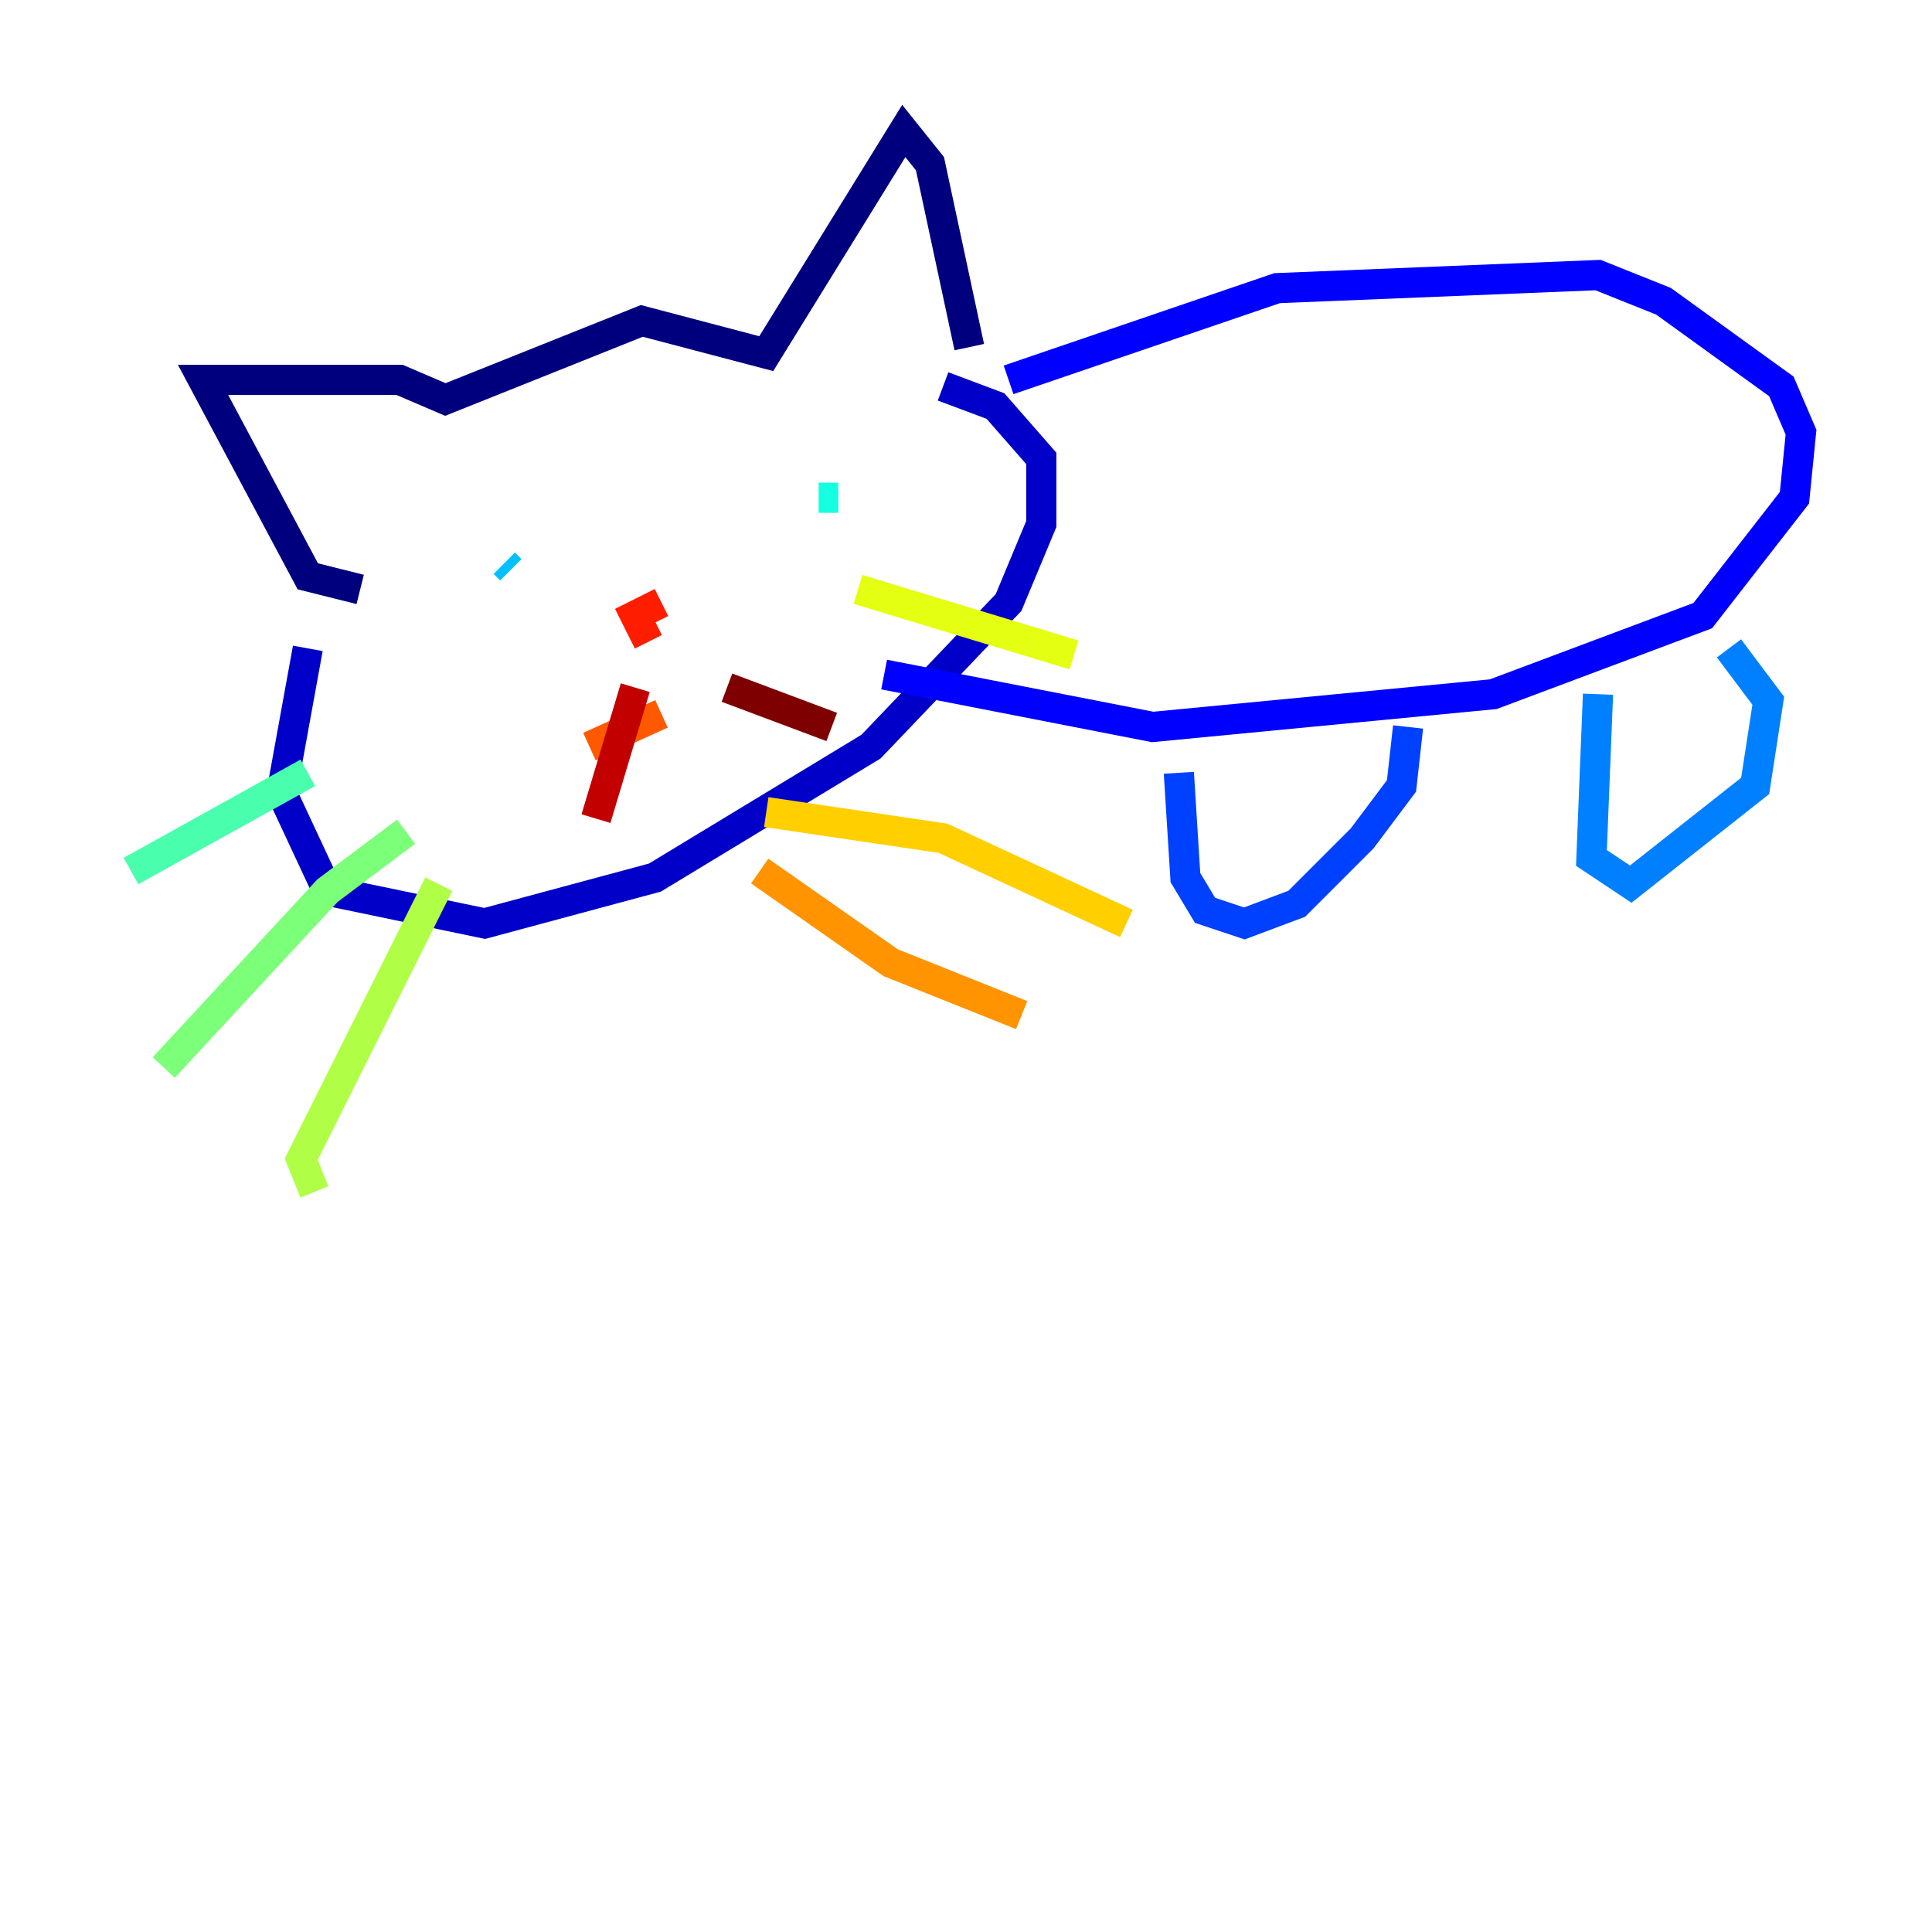 <?xml version="1.0" encoding="utf-8" ?>
<svg baseProfile="tiny" height="128" version="1.2" viewBox="0,0,128,128" width="128" xmlns="http://www.w3.org/2000/svg" xmlns:ev="http://www.w3.org/2001/xml-events" xmlns:xlink="http://www.w3.org/1999/xlink"><defs /><polyline fill="none" points="23.864,39.051 20.393,38.183 13.451,25.166 26.468,25.166 29.505,26.468 42.522,21.261 50.766,23.43 59.878,8.678 61.614,10.848 64.217,22.997" stroke="#00007f" stroke-width="2" /><polyline fill="none" points="20.393,42.956 18.658,52.502 21.695,59.01 32.108,61.18 43.39,58.142 57.709,49.464 66.82,39.919 68.99,34.712 68.99,30.373 65.953,26.902 62.481,25.6" stroke="#0000c8" stroke-width="2" /><polyline fill="none" points="66.82,25.166 84.61,19.091 105.871,18.224 110.21,19.959 118.02,25.6 119.322,28.637 118.888,32.976 112.814,40.786 98.929,45.993 76.366,48.163 58.576,44.691" stroke="#0000ff" stroke-width="2" /><polyline fill="none" points="78.102,51.2 78.536,58.142 79.837,60.312 82.441,61.18 85.912,59.878 90.251,55.539 92.854,52.068 93.288,48.163" stroke="#0040ff" stroke-width="2" /><polyline fill="none" points="105.871,45.993 105.437,56.841 108.041,58.576 116.285,52.068 117.153,46.427 114.549,42.956" stroke="#0080ff" stroke-width="2" /><polyline fill="none" points="33.844,37.749 33.41,37.315" stroke="#00c0ff" stroke-width="2" /><polyline fill="none" points="55.539,32.976 54.237,32.976" stroke="#15ffe1" stroke-width="2" /><polyline fill="none" points="8.678,57.709 20.393,51.2" stroke="#49ffad" stroke-width="2" /><polyline fill="none" points="10.848,70.725 21.695,59.01 26.902,55.105" stroke="#7cff79" stroke-width="2" /><polyline fill="none" points="20.827,78.969 19.959,76.8 29.071,58.576" stroke="#b0ff46" stroke-width="2" /><polyline fill="none" points="56.841,39.051 71.159,43.39" stroke="#e4ff12" stroke-width="2" /><polyline fill="none" points="50.766,53.803 62.481,55.539 74.63,61.18" stroke="#ffcf00" stroke-width="2" /><polyline fill="none" points="50.332,57.709 59.01,63.783 67.688,67.254" stroke="#ff9400" stroke-width="2" /><polyline fill="none" points="39.051,49.464 43.824,47.295" stroke="#ff5900" stroke-width="2" /><polyline fill="none" points="43.824,39.919 42.088,40.786 42.956,42.522" stroke="#ff1d00" stroke-width="2" /><polyline fill="none" points="42.088,45.559 39.485,54.237" stroke="#c30000" stroke-width="2" /><polyline fill="none" points="48.163,45.559 55.105,48.163" stroke="#7f0000" stroke-width="2" /></svg>
